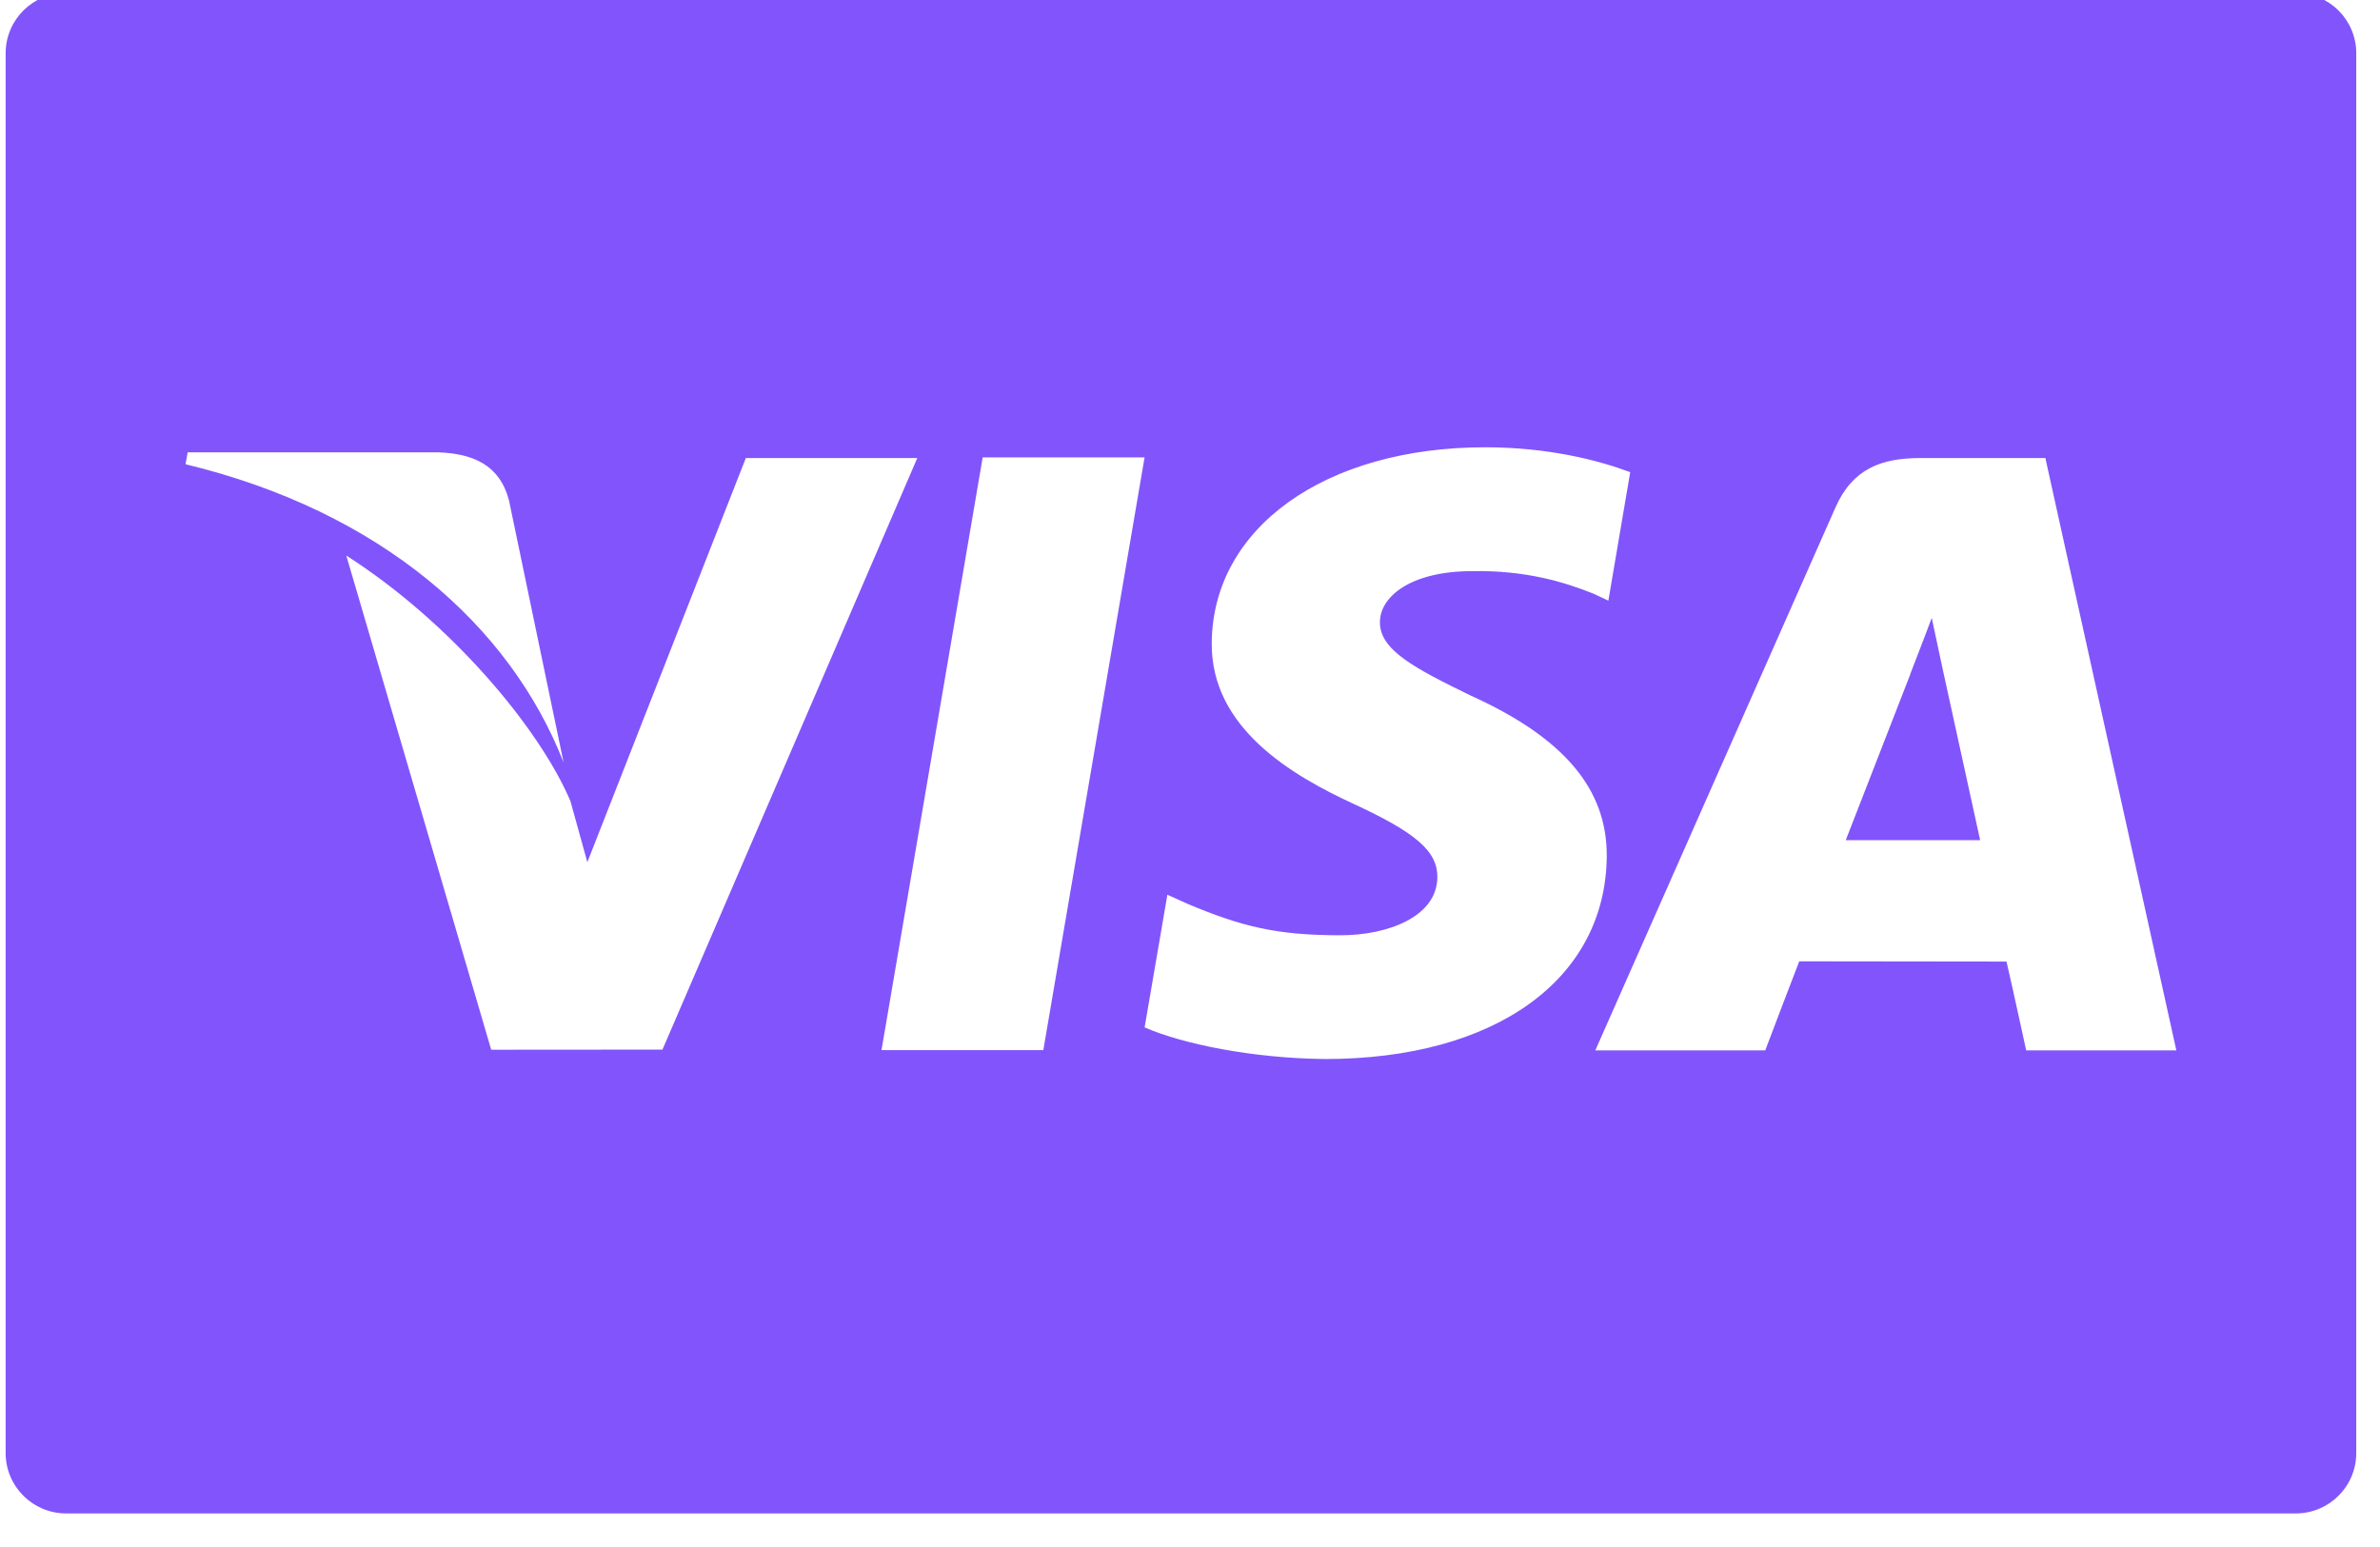 <?xml version="1.0" encoding="UTF-8" standalone="no"?>
<!DOCTYPE svg PUBLIC "-//W3C//DTD SVG 1.1//EN" "http://www.w3.org/Graphics/SVG/1.1/DTD/svg11.dtd">
<svg width="100%" height="100%" viewBox="0 0 40 26" version="1.1" xmlns="http://www.w3.org/2000/svg" xmlns:xlink="http://www.w3.org/1999/xlink" xml:space="preserve" xmlns:serif="http://www.serif.com/" style="fill-rule:evenodd;clip-rule:evenodd;stroke-linejoin:round;stroke-miterlimit:1.414;">
    <g transform="matrix(1,0,0,1,-8292.37,-5311.33)">
        <g transform="matrix(1.238,0,0,3.967,6944.32,2185)">
            <g transform="matrix(0.565,0,0,0.176,1088.97,787.984)">
                <path d="M48.549,25.854C48.549,25.854 48.194,24.214 48.076,23.716C47.51,23.716 43.542,23.71 43.096,23.71C42.945,24.095 42.279,25.854 42.279,25.854L38.196,25.854L43.969,12.779C44.379,11.85 45.074,11.595 46.006,11.595L49.01,11.595L52.157,25.853L48.549,25.854ZM31.699,26.062C29.956,26.044 28.277,25.699 27.367,25.3L27.914,22.107L28.415,22.334C29.692,22.867 30.519,23.083 32.076,23.083C33.193,23.083 34.39,22.646 34.401,21.69C34.408,21.065 33.9,20.619 32.386,19.919C30.91,19.237 28.956,18.093 28.98,16.044C29.001,13.271 31.709,11.336 35.552,11.336C37.058,11.336 38.265,11.646 39.035,11.935L38.51,15.028L38.159,14.863C37.443,14.575 36.522,14.297 35.249,14.317C33.727,14.317 33.021,14.951 33.021,15.544C33.013,16.212 33.845,16.652 35.205,17.314C37.448,18.332 38.485,19.567 38.471,21.19C38.441,24.15 35.788,26.062 31.699,26.062ZM24.933,25.848L21.045,25.848L23.476,11.58L27.366,11.58L24.933,25.848ZM11.667,25.838L8.185,13.942C10.688,15.544 12.82,18.086 13.571,19.855L13.977,21.324L17.785,11.595L21.905,11.595L15.782,25.835L11.667,25.838ZM4.373,11.458L10.401,11.458C11.214,11.489 11.869,11.748 12.095,12.617L13.406,18.922C12.118,15.624 9.014,12.88 4.323,11.744L4.373,11.458ZM55.026,0.397L1.454,0.397C0.65,0.397 0,1.048 0,1.851L0,35.546C0,36.349 0.65,37 1.454,37L55.026,37C55.83,37 56.48,36.349 56.48,35.546L56.48,1.851C56.48,1.048 55.83,0.397 55.026,0.397Z" style="fill:rgb(129,85,251);fill-rule:nonzero;"/>
                <path d="M46.542,16.673L46.28,15.443C46.082,15.98 45.741,16.843 45.763,16.805C45.763,16.805 44.534,19.972 44.214,20.793L47.443,20.793C47.287,20.078 46.542,16.673 46.542,16.673Z" style="fill:rgb(129,85,251);fill-rule:nonzero;"/>
            </g>
        </g>
    </g>
</svg>
